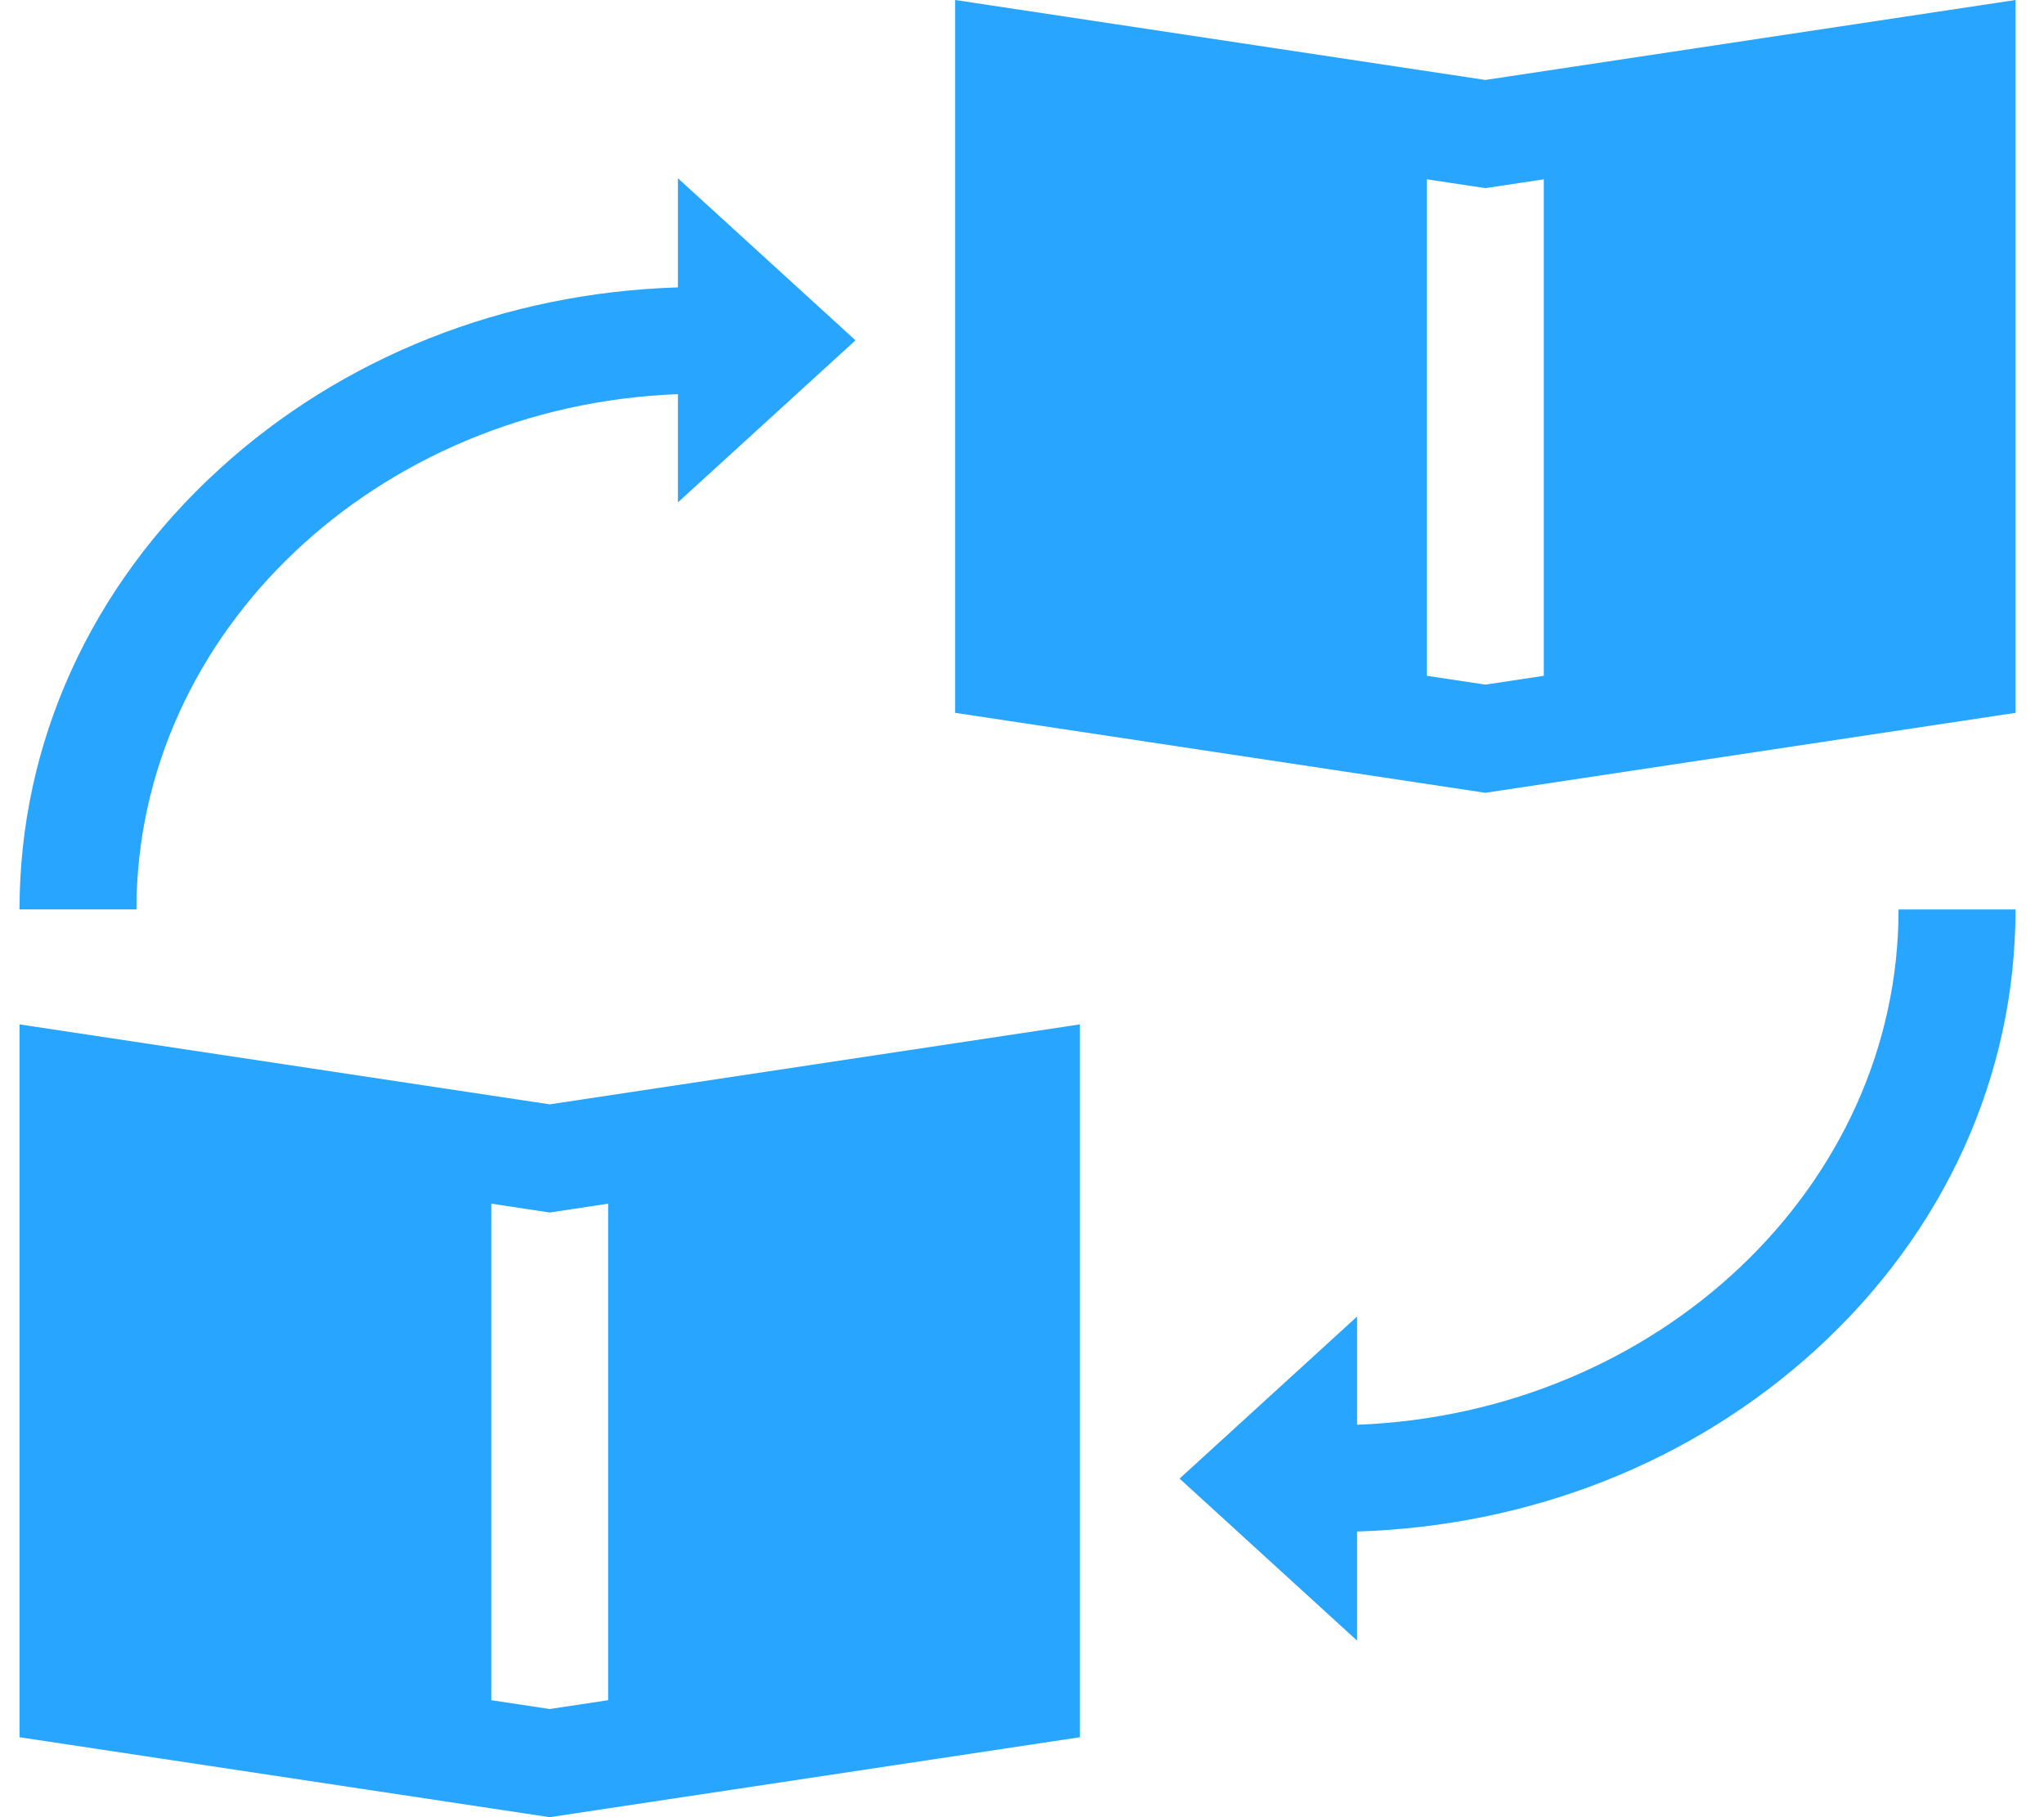 <svg width="45" height="40" viewBox="0 0 45 40" fill="none" xmlns="http://www.w3.org/2000/svg">
<path d="M18.834 7.491L14.925 3.924V6.326C11.107 6.444 7.538 7.854 4.827 10.328C1.991 12.914 0.43 16.356 0.43 20.018H3.004C3.004 13.919 8.305 8.928 14.925 8.676V11.058L18.834 7.491Z" fill="#28A5FF"/>
<path d="M41.798 20.02C41.798 26.119 36.497 31.11 29.877 31.362V28.98L25.969 32.547L29.877 36.114V33.712C33.696 33.593 37.264 32.184 39.976 29.71C42.811 27.124 44.373 23.682 44.373 20.02H41.798Z" fill="#28A5FF"/>
<path d="M12.102 24.309L0.43 22.549V38.24L12.102 40L23.774 38.24V22.549L12.102 24.309ZM13.389 37.425L12.102 37.619L10.815 37.425V26.495L12.102 26.69L13.389 26.495V37.425Z" fill="#28A5FF"/>
<path d="M32.701 1.76L21.028 0V15.691L32.701 17.451L44.373 15.691V0L32.701 1.76ZM33.988 14.876L32.701 15.07L31.413 14.876V3.947L32.701 4.141L33.988 3.947V14.876Z" fill="#28A5FF"/>
</svg>
